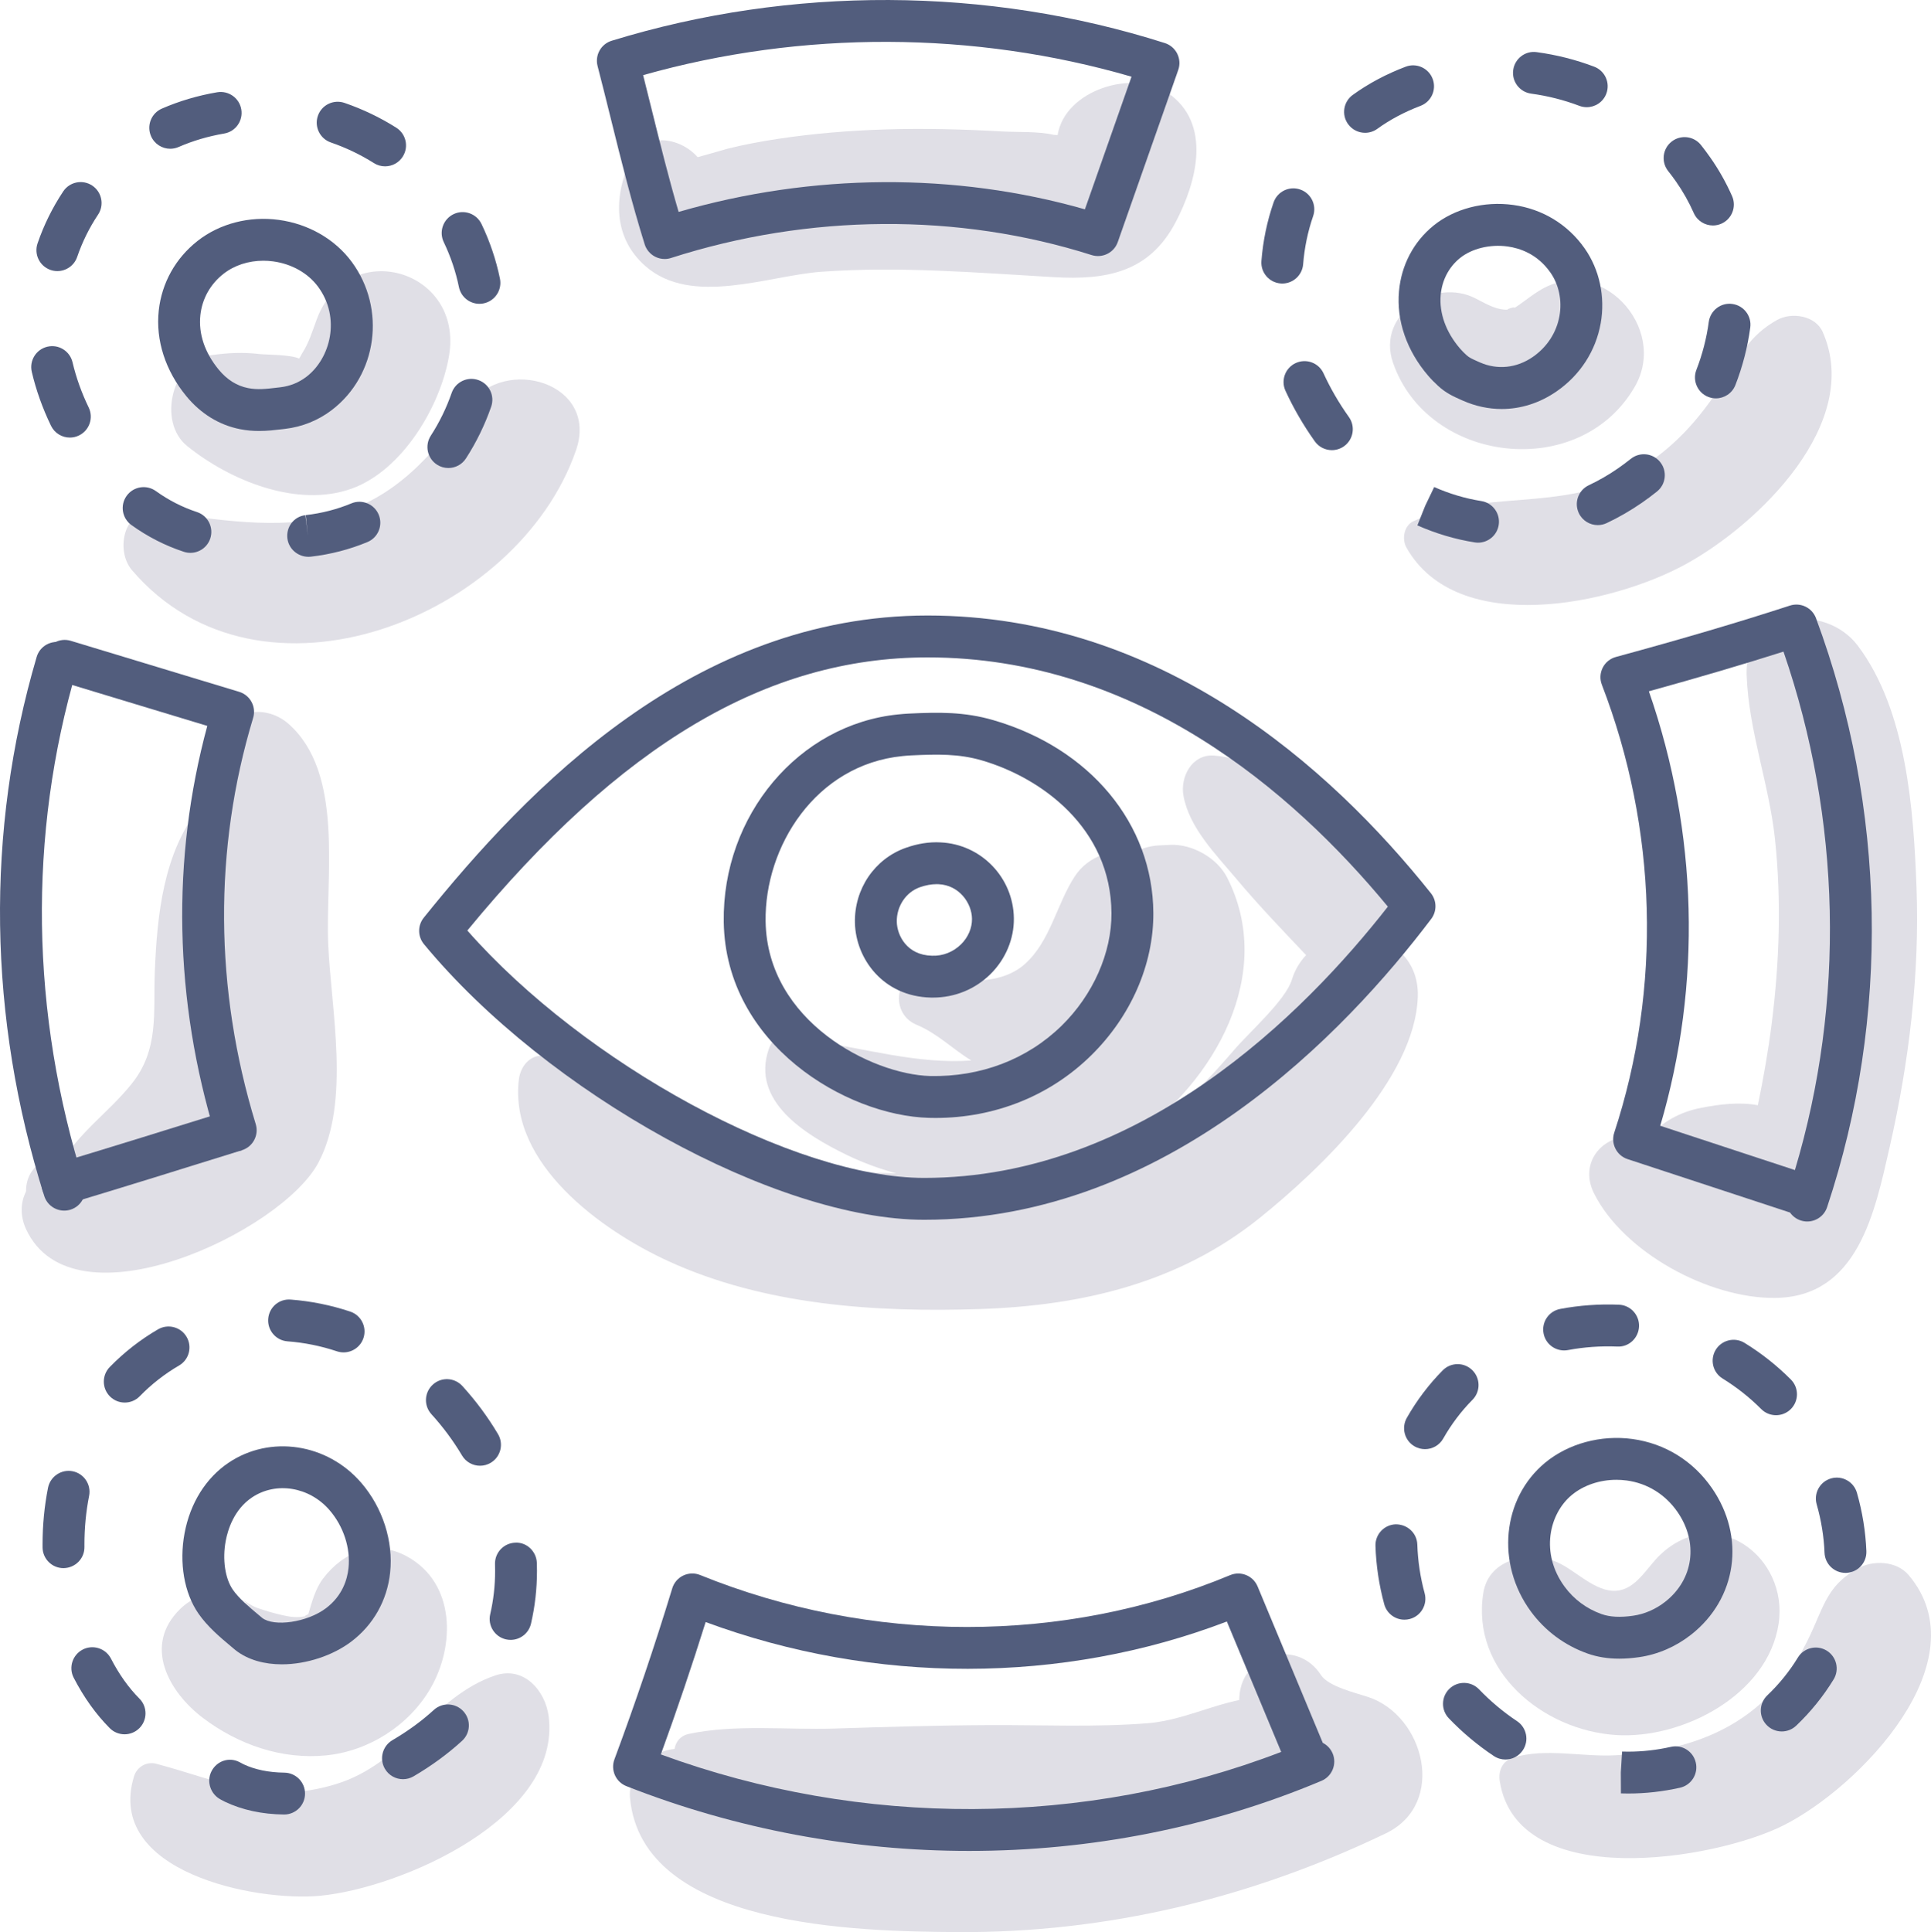 <?xml version="1.0" encoding="iso-8859-1"?>
<!-- Generator: Adobe Illustrator 21.0.2, SVG Export Plug-In . SVG Version: 6.00 Build 0)  -->
<svg version="1.1" xmlns="http://www.w3.org/2000/svg" xmlns:xlink="http://www.w3.org/1999/xlink" x="0px" y="0px"
	 viewBox="0 0 199.165 199.256" style="enable-background:new 0 0 199.165 199.256;" xml:space="preserve">
<g id="_x31_15">
	<g>
		<g>
			<path style="fill:#E0DFE6;" d="M32.664,32.946c-0.46,1.241-0.808,2.428-1.535,3.546c-0.077,0.176-0.18,0.331-0.281,0.487
				c-0.875-0.42-3.419-0.39-4.092-0.468c-1.754-0.204-3.237-0.125-4.989,0.117c-4.028,0.558-5.55,6.881-2.472,9.364
				c4.423,3.569,11.362,6.415,16.975,4.4c5.208-1.87,9.15-8.453,10.041-13.684C47.84,27.74,35.856,24.339,32.664,32.946z"/>
			<path style="fill:#E0DFE6;" d="M41.994,160.523c-3.266-1.799-6.563-0.524-8.676,2.275c-0.79,1.046-1.145,2.405-1.524,3.676
				c-0.209,0.086-0.448,0.212-0.307,0.21c-0.89,0.17-1.509,0.079-2.448-0.133c-0.824-0.186-1.647-0.434-2.448-0.705
				c-1.119-0.378-2.914-1.91-0.464,0.065c-2.265-1.826-5.276-2.175-7.521,0c-3.918,3.795-1.18,8.612,2.339,11.268
				c3.632,2.741,8.115,4.31,12.701,3.85c4.378-0.439,8.524-3.07,10.755-6.911C46.955,169.717,46.975,163.266,41.994,160.523z"/>
			<path style="fill:#E0DFE6;" d="M33.849,97.31c-0.289-7.07,1.658-17.568-4.088-22.658c-1.723-1.526-4.404-1.761-6.107,0
				c-2.803,2.899-3.143,5.305-3.07,8.62c-3.716,4.656-4.387,11.062-4.619,16.967c-0.165,4.206,0.464,7.986-2.392,11.543
				c-2.431,3.027-5.484,4.996-7.436,8.457c-0.101,0.179-0.153,0.355-0.207,0.531c-3.043,0.325-4.511,3.27-3.234,6.013
				c4.854,10.423,26.318,0.284,30.128-6.857C36.194,113.613,34.128,104.123,33.849,97.31z"/>
			<path style="fill:#E0DFE6;" d="M120.416,9.553c-3.532-2.406-10.576-0.297-11.335,4.381c-0.13-0.009-0.261-0.018-0.391-0.027
				c-1.649-0.381-3.639-0.256-5.331-0.352c-3.999-0.226-7.996-0.333-12.001-0.209c-3.728,0.115-7.452,0.418-11.142,0.978
				c-1.75,0.266-3.459,0.585-5.178,1.012c-1.026,0.299-2.054,0.589-3.084,0.873c-1.82-2.086-5.552-2.677-6.945,0.338
				c-1.714,3.709-1.785,7.948,1.54,10.881c4.784,4.22,12.675,0.993,18.185,0.596c7.98-0.574,15.989,0.093,23.956,0.558
				c5.43,0.317,9.841-0.493,12.558-5.651C123.437,18.776,125.052,12.711,120.416,9.553z"/>
			<path style="fill:#E0DFE6;" d="M158.747,29.987c-1.165,0.731-1.913,1.421-2.713,1.866c0.648-0.36-0.672,0.01-0.544,0.088
				c-1.043,0.02-1.899-0.424-3.256-1.143c-4.202-2.225-10.303,1.515-8.565,6.584c3.587,10.458,19.294,12.323,24.955,2.483
				C172.139,33.755,164.983,26.074,158.747,29.987z"/>
			<path style="fill:#E0DFE6;" d="M197.671,91.491c-0.304-8.087-1.048-18.297-6.078-24.929c-3.352-4.42-11.696-3.613-11.441,3.099
				c0.218,5.738,2.311,11.161,2.923,16.871c0.674,6.297,0.459,12.721-0.334,18.995c-0.359,2.836-0.854,5.653-1.432,8.453
				c-1.899-0.35-3.955-0.1-5.816,0.263c-2.364,0.461-3.831,1.432-5.432,2.872c-0.738-0.026-1.489-0.012-2.272,0.07
				c-3.011,0.312-4.794,3.066-3.379,5.888c3.047,6.077,11.81,10.829,18.635,10.782c8.586-0.059,10.331-8.867,11.86-15.57
				C196.895,109.554,198.008,100.452,197.671,91.491z"/>
			<path style="fill:#E0DFE6;" d="M141.092,175.004c-1.327-0.433-4.093-1.091-4.84-2.252c-2.461-3.824-8.203-2.233-8.424,2.282
				c-0.064,1.3-0.041,2.556,0.083,3.76c-17.671,6.478-39.355,8.447-56.66,1.801c-2.861-1.099-6.544,1.758-6.276,4.781
				c1.197,13.459,23.622,13.807,33.745,13.878c15.439,0.109,30.338-3.515,44.211-10.18
				C149.274,186.025,146.913,176.902,141.092,175.004z"/>
			<path style="fill:#E0DFE6;" d="M171.237,160.343c-1.371,1.299-2.477,3.56-4.521,3.71c-2.167,0.16-4.173-2.074-6.042-2.913
				c-2.733-1.226-7.088-0.534-7.681,3.125c-1.303,8.033,6.11,14.18,13.684,14.667c6.846,0.441,15.666-4.133,16.773-11.48
				C184.492,160.536,176.941,154.938,171.237,160.343z"/>
			<path style="fill:#E0DFE6;" d="M144.32,98.083c0.06-0.071,0.135-0.125,0.193-0.199c2.595-3.363,1.263-7.232-1.834-9.605
				c-2.79-2.138-5.575-4.298-8.493-6.258c-2.775-1.864-5.549-3.853-8.967-4.1c-2.292-0.166-3.505,2.213-3.156,4.142
				c0.602,3.32,3.363,6.074,5.468,8.582c2.28,2.717,4.74,5.282,7.183,7.854c-0.635,0.682-1.157,1.513-1.47,2.541
				c-0.639,2.099-4.362,5.39-5.897,7.174c-2.346,2.727-4.897,5.484-7.85,7.575c-0.909,0.643-1.848,1.204-2.809,1.702
				c8.679-5.955,14.906-17.153,9.873-27.004c-1.031-2.017-3.601-3.461-5.851-3.356c-0.39,0.018-0.78,0.037-1.17,0.055
				c-0.828,0.039-1.653,0.266-2.418,0.63c-2.301-0.356-4.887,0.454-6.261,2.552c-1.881,2.873-2.508,6.676-5.146,9.044
				c-2.51,2.254-6.712,1.93-9.73,1.074c-3.44-0.977-4.546,3.916-1.435,5.205c2.172,0.9,3.722,2.52,5.638,3.675
				c-5.519,0.409-11.017-1.26-16.518-2.053c-1.33-1.486-3.687-1.123-4.377,0.876c-1.862,5.394,3.789,8.848,8.021,10.907
				c1.631,0.794,3.362,1.428,5.144,1.92c-6.62-0.195-13.219-0.974-19.439-3.394c-5.749-2.237-10.554-6.963-16.425-8.658
				c-1.668-0.481-2.889,0.825-3.075,2.342c-1.064,8.694,8.505,15.587,15.41,18.753c9.93,4.553,21.399,5.304,32.168,4.942
				c10.538-0.354,20.517-2.692,28.86-9.421c6.192-4.993,15.998-14.312,16.275-22.782C146.3,100.734,145.517,99.163,144.32,98.083z"
				/>
			<g>
				<path style="fill:#E0DFE6;" d="M10.518,122.779c0.056,0.425,0.087,0.656,0.1,0.757
					C10.622,123.284,10.598,123.032,10.518,122.779z"/>
				<path style="fill:#E0DFE6;" d="M10.618,123.537c0,0,0,0.002,0,0.003C10.628,123.616,10.627,123.604,10.618,123.537z"/>
				<path style="fill:#E0DFE6;" d="M10.154,121.854c-0.193-0.348-0.444-0.659-0.724-0.943c-0.448-0.455-0.932-0.74-1.493-0.968
					c-0.435-0.289-0.91-0.481-1.461-0.555c0.096,0.013,0.173,0.023,0.303,0.041c-0.101-0.027-0.202-0.024-0.303-0.041
					c-0.142-0.019-0.229-0.031-0.304-0.041c-0.289-0.021-0.639-0.012-0.989,0.082c-1.158,0.431-2.033,1.147-2.375,2.413
					c-0.256,0.952-0.084,1.894,0.288,2.777c0.62,1.47,1.925,2.535,3.584,2.551c1.094,0.011,2.15-0.322,2.932-1.119
					c0.404-0.412,0.746-0.99,0.898-1.556c0.025-0.155,0.046-0.311,0.064-0.467c0.037-0.163,0.042-0.325,0.044-0.488
					c-0.01-0.073-0.026-0.196-0.053-0.397C10.544,122.681,10.407,122.252,10.154,121.854z"/>
				<path style="fill:#E0DFE6;" d="M6.172,119.348C6.017,119.327,6.008,119.325,6.172,119.348L6.172,119.348z"/>
			</g>
			<path style="fill:#E0DFE6;" d="M131.506,175.09c-4.389-0.491-8.605,2.26-13.078,2.621c-5.393,0.435-10.904,0.174-16.312,0.198
				c-5.351,0.023-10.695,0.185-16.044,0.355c-4.947,0.158-10.213-0.467-15.045,0.556c-1.651,0.349-1.877,2.387-0.923,3.496
				c3.371,3.918,8.54,4.778,13.498,5.394c7.469,0.929,15.074,1.084,22.587,1.388c8.666,0.35,26.733,3.026,29.741-8.2
				C136.771,177.76,134.43,175.417,131.506,175.09z"/>
			<path style="fill:#E0DFE6;" d="M48.334,41.777c-3.722,5.145-7.415,9.505-13.778,11.328c-5.836,1.672-12.52,0.399-18.447-0.344
				c-3.344-0.419-4.248,3.992-2.5,6.037C26.876,74.326,53.43,63.73,59.407,46.446C61.807,39.508,52.087,36.589,48.334,41.777z"/>
			<path style="fill:#E0DFE6;" d="M187.993,34.234c-0.763-1.722-3.232-2.061-4.708-1.234c-2.78,1.557-3.822,3.638-5.473,6.269
				c-2.492,3.969-5.343,7.18-9.475,9.51c-7.266,4.097-15.501,1.622-22.559,4.973c-0.982,0.466-1.207,1.851-0.714,2.723
				c5.255,9.303,21.243,5.851,28.778,1.722C181.447,54.032,192.134,43.581,187.993,34.234z"/>
			<path style="fill:#E0DFE6;" d="M196.85,162.426c-1.245-1.465-3.656-1.553-5.233-0.675c-2.784,1.55-3.35,3.336-4.558,6.097
				c-1.764,4.034-4.241,7.408-8.038,9.753c-3.71,2.291-8.035,3.175-12.333,3.417c-3.56,0.2-7.187-0.782-10.61,0.24
				c-1.113,0.332-1.565,1.364-1.39,2.448c1.854,11.485,22.157,8.104,29.246,4.551C191.798,184.317,204.381,171.295,196.85,162.426z"
				/>
			<path style="fill:#E0DFE6;" d="M56.585,176.985c-0.339-2.599-2.531-5.205-5.509-4.196c-6.467,2.19-9.422,9.089-16.466,11.218
				c-7.248,2.191-11.796-0.337-18.503-2.113c-0.989-0.262-1.986,0.328-2.282,1.296c-3.022,9.875,12.572,12.959,19.204,12.319
				C41.407,194.7,57.952,187.468,56.585,176.985z"/>
		</g>
		<g>
			<g>
				<path style="fill:#525D7D;" d="M95.32,125.794c-15.227,0-38.853-13.016-51.594-28.423c-0.652-0.79-0.661-1.93-0.018-2.73
					c10.76-13.378,27.854-31.164,51.972-31.164c24.003,0,41.475,15.573,51.903,28.638c0.616,0.77,0.631,1.861,0.036,2.648
					C138.863,106.353,120.425,125.794,95.32,125.794z M48.201,95.963c12.093,13.74,33.675,25.514,47.12,25.514
					c22.312,0,39.193-16.937,47.825-27.978c-9.938-12.029-25.965-25.703-47.465-25.703C79.127,67.795,64.007,76.755,48.201,95.963z"
					/>
			</g>
			<g>
				<path style="fill:#525D7D;" d="M96.476,115.293c-0.221,0-0.441-0.003-0.663-0.01c-8.525-0.228-20.966-7.548-21.165-20.186
					c-0.173-10.992,7.737-20.402,18.005-21.421c0.356-0.038,0.729-0.067,1.106-0.086c3.101-0.146,5.701-0.19,8.678,0.673
					c9.981,2.889,16.466,10.694,16.519,19.884c0.031,5.317-2.318,10.683-6.442,14.723
					C108.27,113.026,102.597,115.293,96.476,115.293z M93.974,77.903c-0.295,0.016-0.589,0.037-0.88,0.068
					c-9.003,0.895-14.249,9.376-14.128,17.059c0.162,10.313,10.961,15.777,16.962,15.938c5.194,0.114,10.011-1.704,13.564-5.183
					c3.246-3.178,5.17-7.519,5.146-11.612c-0.051-8.787-7.25-13.982-13.401-15.763C98.893,77.733,96.744,77.774,93.974,77.903z"/>
			</g>
			<g>
				<path style="fill:#525D7D;" d="M96.228,102.88c-0.07,0-0.14,0-0.212-0.001c-4.98-0.117-7.756-4.057-7.838-7.704
					c-0.08-3.493,2.028-6.605,5.249-7.742c1.195-0.423,2.39-0.623,3.579-0.558c4.189,0.187,7.512,3.624,7.565,7.824
					c0.028,2.115-0.849,4.211-2.405,5.752C100.576,102.022,98.475,102.88,96.228,102.88z M96.619,91.182
					c-0.564,0-1.153,0.108-1.751,0.321c-1.434,0.506-2.409,1.976-2.371,3.573c0.03,1.369,1.021,3.424,3.622,3.485
					c1.133,0.048,2.212-0.392,3.009-1.181c0.727-0.72,1.137-1.677,1.124-2.626c-0.021-1.643-1.341-3.473-3.44-3.567
					C96.75,91.183,96.685,91.182,96.619,91.182z"/>
			</g>
			<g>
				<path style="fill:#525D7D;" d="M99.976,190.884c-11.986,0-24.036-2.225-35.37-6.682c-1.095-0.43-1.643-1.657-1.234-2.761
					c2.183-5.873,4.189-11.807,5.965-17.639c0.176-0.581,0.588-1.06,1.136-1.32c0.55-0.261,1.181-0.281,1.74-0.052
					c17.62,7.143,37.549,7.145,54.671,0.01c1.099-0.457,2.364,0.062,2.824,1.162l6.725,16.137c0.441,0.224,0.808,0.597,1.016,1.089
					c0.462,1.099-0.053,2.364-1.153,2.828C124.857,188.472,112.451,190.884,99.976,190.884z M68.159,180.933
					c20.739,7.607,43.791,7.506,63.984-0.26l-5.604-13.448c-16.987,6.487-36.334,6.505-53.757,0.055
					C71.364,171.808,69.815,176.383,68.159,180.933z"/>
			</g>
			<g>
				<path style="fill:#525D7D;" d="M186.4,125.972c-0.226,0-0.455-0.035-0.682-0.111c-0.458-0.152-0.832-0.444-1.088-0.811
					l-16.759-5.511c-1.133-0.373-1.749-1.593-1.376-2.725c4.906-14.924,4.452-31.332-1.278-46.203
					c-0.221-0.569-0.188-1.206,0.089-1.751c0.275-0.545,0.769-0.947,1.359-1.108c6.917-1.882,12.621-3.566,17.949-5.298
					c1.108-0.358,2.29,0.218,2.692,1.303c7.259,19.569,7.665,41.14,1.143,60.739C188.147,125.399,187.305,125.972,186.4,125.972z
					 M171.24,116.1l13.889,4.568c5.192-17.351,4.781-36.161-1.178-53.468c-4.221,1.34-8.721,2.666-13.885,4.093
					C175.125,85.803,175.538,101.546,171.24,116.1z"/>
			</g>
			<g>
				<path style="fill:#525D7D;" d="M68.554,26.71c-0.343,0-0.683-0.081-0.994-0.242c-0.51-0.266-0.895-0.723-1.067-1.272
					c-1.347-4.303-2.437-8.705-3.493-12.961c-0.45-1.813-0.898-3.624-1.366-5.426c-0.29-1.119,0.351-2.267,1.455-2.606
					c18.487-5.685,38.748-5.6,57.056,0.24c0.555,0.177,1.016,0.572,1.276,1.094c0.26,0.523,0.298,1.129,0.104,1.678l-6.238,17.749
					c-0.387,1.102-1.579,1.692-2.692,1.342c-13.755-4.376-29.166-4.269-43.381,0.299C69,26.676,68.776,26.71,68.554,26.71z
					 M66.332,7.748c0.29,1.147,0.575,2.297,0.86,3.448c0.87,3.511,1.766,7.122,2.801,10.658c13.781-3.999,28.502-4.096,41.905-0.267
					l4.807-13.678C100.449,3.175,82.729,3.118,66.332,7.748z"/>
			</g>
			<g>
				<path style="fill:#525D7D;" d="M167.015,171.057c-1.192,0-2.274-0.176-3.271-0.529c-2.359-0.835-4.383-2.339-5.856-4.349
					c-3.607-4.921-2.96-11.654,1.475-15.328c2.39-1.978,5.766-2.896,9.021-2.446c3.334,0.458,6.24,2.252,8.179,5.052
					c3.499,5.05,2.595,11.415-2.152,15.134c-1.58,1.237-3.432,2.037-5.36,2.312C168.337,171.005,167.66,171.057,167.015,171.057z
					 M166.718,152.61c-1.718,0-3.382,0.557-4.601,1.567c-2.347,1.944-3.268,6.01-0.746,9.45c0.959,1.307,2.277,2.287,3.813,2.831
					c0.86,0.305,1.926,0.364,3.257,0.17c1.179-0.167,2.322-0.664,3.307-1.435c2.935-2.301,3.455-6.115,1.265-9.276
					c-1.244-1.795-3.096-2.943-5.218-3.234C167.436,152.634,167.077,152.61,166.718,152.61z"/>
			</g>
			<g>
				<path style="fill:#525D7D;" d="M167.933,184.965c-0.25,0-0.5-0.004-0.749-0.013l-0.011-2.16l0.131-2.155
					c0.219,0.006,0.425,0.01,0.63,0.01c1.462,0,2.941-0.166,4.394-0.493c1.172-0.27,2.321,0.468,2.581,1.631
					c0.263,1.164-0.468,2.319-1.631,2.581C171.511,184.762,169.714,184.965,167.933,184.965z M167.172,182.792l0.119-2.156
					L167.172,182.792z M155.271,181.458c-0.412,0-0.828-0.117-1.196-0.363c-1.681-1.12-3.243-2.429-4.64-3.887
					c-0.825-0.862-0.796-2.228,0.065-3.053c0.862-0.825,2.229-0.794,3.053,0.065c1.179,1.231,2.498,2.336,3.918,3.282
					c0.992,0.661,1.261,2.002,0.599,2.994C156.652,181.12,155.968,181.458,155.271,181.458z M183.771,178.563
					c-0.569,0-1.139-0.225-1.563-0.67c-0.822-0.863-0.79-2.229,0.075-3.052c1.223-1.165,2.284-2.478,3.153-3.899
					c0.624-1.019,1.954-1.334,2.969-0.717c1.018,0.623,1.338,1.951,0.717,2.969c-1.066,1.743-2.364,3.35-3.861,4.774
					C184.842,178.365,184.307,178.563,183.771,178.563z M144.854,167.037c-0.95,0-1.82-0.631-2.082-1.593
					c-0.536-1.971-0.841-3.995-0.904-6.016c-0.038-1.192,0.898-2.189,2.089-2.227c1.231-0.001,2.19,0.921,2.227,2.089
					c0.053,1.685,0.308,3.375,0.755,5.021c0.313,1.151-0.365,2.338-1.517,2.65C145.232,167.013,145.04,167.037,144.854,167.037z
					 M190.341,162.21c-1.153,0-2.11-0.911-2.156-2.073c-0.066-1.669-0.339-3.351-0.811-5c-0.328-1.146,0.336-2.34,1.483-2.669
					c1.141-0.328,2.34,0.335,2.669,1.483c0.565,1.978,0.893,4.002,0.974,6.015c0.048,1.191-0.88,2.196-2.072,2.243
					C190.399,162.21,190.371,162.21,190.341,162.21z M146.977,149.45c-0.363,0-0.728-0.09-1.066-0.281
					c-1.036-0.589-1.4-1.907-0.811-2.945c1.025-1.804,2.272-3.452,3.705-4.902c0.838-0.848,2.207-0.856,3.053-0.017
					c0.848,0.839,0.856,2.205,0.017,3.053c-1.167,1.179-2.183,2.525-3.019,3.999C148.459,149.058,147.728,149.45,146.977,149.45z
					 M183.181,145.949c-0.554,0-1.108-0.212-1.529-0.635c-1.195-1.198-2.533-2.256-3.979-3.146c-1.015-0.624-1.333-1.954-0.707-2.97
					c0.626-1.015,1.957-1.332,2.97-0.707c1.735,1.066,3.341,2.336,4.775,3.776c0.842,0.843,0.839,2.211-0.006,3.053
					C184.284,145.739,183.732,145.949,183.181,145.949z M161.322,139.269c-1.016,0-1.922-0.721-2.118-1.757
					c-0.222-1.171,0.547-2.301,1.719-2.523c1.981-0.375,4.057-0.519,6.057-0.436c1.191,0.048,2.118,1.053,2.071,2.245
					c-0.048,1.191-1.053,2.142-2.245,2.071c-1.704-0.068-3.421,0.049-5.079,0.363C161.592,139.256,161.455,139.269,161.322,139.269z
					"/>
			</g>
			<g>
				<path style="fill:#525D7D;" d="M154.885,42.18c-1.345,0-2.697-0.285-3.999-0.86c-0.003-0.001-0.167-0.074-0.167-0.074
					c-0.773-0.342-1.573-0.696-2.374-1.434c-0.363-0.332-0.716-0.686-1.042-1.066c-2.211-2.575-3.282-5.67-3.009-8.712
					c0.24-2.69,1.501-5.091,3.551-6.76c2.153-1.753,5.23-2.557,8.24-2.137c3.007,0.415,5.617,2.003,7.353,4.471
					c1.538,2.19,2.144,5.007,1.66,7.731c-0.506,2.844-2.114,5.334-4.529,7.01C158.82,41.563,156.862,42.18,154.885,42.18z
					 M152.636,37.372c1.803,0.798,3.798,0.592,5.469-0.569c1.465-1.015,2.437-2.513,2.74-4.218c0.284-1.6-0.059-3.237-0.942-4.492
					c-1.33-1.892-3.133-2.499-4.411-2.676c-1.81-0.249-3.7,0.212-4.921,1.207c-1.14,0.928-1.841,2.274-1.976,3.795
					c-0.167,1.871,0.538,3.83,1.986,5.517c0.214,0.25,0.445,0.478,0.684,0.697c0.269,0.246,0.561,0.381,1.199,0.663L152.636,37.372z
					"/>
			</g>
			<g>
				<path style="fill:#525D7D;" d="M152.449,55.964c-0.112,0-0.226-0.008-0.34-0.027c-2.012-0.318-4.003-0.909-5.919-1.756
					l0.801-2.007l0.919-1.954l-0.919,1.954l0.933-1.947c1.585,0.7,3.216,1.185,4.859,1.445c1.178,0.187,1.982,1.292,1.795,2.47
					C154.41,55.206,153.492,55.964,152.449,55.964z M164.794,54.153c-0.81,0-1.587-0.458-1.955-1.24
					c-0.508-1.078-0.045-2.364,1.034-2.873c1.036-0.488,2.054-1.075,3.026-1.749c0.448-0.312,0.883-0.637,1.302-0.971
					c0.936-0.748,2.291-0.593,3.035,0.336c0.745,0.932,0.595,2.29-0.336,3.035c-0.495,0.396-1.008,0.78-1.541,1.15
					c-1.171,0.81-2.397,1.518-3.648,2.107C165.415,54.087,165.102,54.153,164.794,54.153z M137.371,46.423
					c-0.675,0-1.339-0.315-1.761-0.908c-1.188-1.67-2.205-3.424-3.025-5.214c-0.498-1.085-0.021-2.366,1.063-2.862
					c1.089-0.495,2.366-0.021,2.862,1.063c0.707,1.543,1.588,3.062,2.62,4.511c0.69,0.971,0.464,2.319-0.509,3.011
					C138.241,46.293,137.804,46.423,137.371,46.423z M176.981,41.082c-0.26,0-0.526-0.046-0.783-0.146
					c-1.11-0.433-1.661-1.684-1.23-2.794c0.62-1.594,1.05-3.258,1.278-4.946c0.16-1.181,1.254-2.018,2.429-1.85
					c1.181,0.159,2.01,1.247,1.85,2.429c-0.273,2.024-0.789,4.02-1.531,5.93C178.66,40.56,177.845,41.082,176.981,41.082z
					 M132.258,29.239c-0.058,0-0.114-0.001-0.171-0.007c-1.189-0.093-2.078-1.131-1.983-2.321c0.162-2.069,0.583-4.099,1.254-6.033
					c0.388-1.129,1.621-1.726,2.745-1.334c1.127,0.389,1.725,1.619,1.334,2.745c-0.548,1.588-0.895,3.257-1.029,4.959
					C134.318,28.38,133.374,29.239,132.258,29.239z M176.673,23.253c-0.828,0-1.618-0.478-1.975-1.283
					c-0.51-1.153-1.131-2.25-1.847-3.267c-0.257-0.367-0.522-0.72-0.791-1.058c-0.742-0.933-0.588-2.291,0.344-3.035
					c0.936-0.742,2.291-0.588,3.035,0.344c0.323,0.406,0.638,0.829,0.945,1.266c0.876,1.243,1.638,2.589,2.262,3.998
					c0.484,1.091-0.008,2.366-1.098,2.849C177.262,23.194,176.965,23.253,176.673,23.253z M140.794,13.695
					c-0.669,0-1.328-0.311-1.751-0.894c-0.699-0.966-0.482-2.315,0.485-3.015c1.621-1.172,3.456-2.151,5.455-2.907
					c1.112-0.423,2.361,0.139,2.783,1.254c0.423,1.115-0.139,2.361-1.254,2.783c-1.643,0.623-3.142,1.42-4.454,2.37
					C141.675,13.562,141.232,13.695,140.794,13.695z M163.659,11.054c-0.254,0-0.514-0.045-0.766-0.141
					c-1.586-0.602-3.258-1.025-4.972-1.258c-1.182-0.162-2.009-1.25-1.848-2.43c0.16-1.182,1.252-2.021,2.43-1.848
					c2.038,0.278,4.031,0.781,5.922,1.5c1.115,0.423,1.676,1.67,1.252,2.785C165.35,10.524,164.53,11.054,163.659,11.054z"/>
			</g>
			<g>
				<path style="fill:#525D7D;" d="M29.07,171.641c-1.772,0-3.47-0.439-4.766-1.451c-0.021-0.016-0.157-0.129-0.178-0.146
					l-0.239-0.201c-1.215-1.019-2.47-2.072-3.416-3.432c-1.474-2.122-2.01-5.225-1.434-8.3c0.582-3.102,2.191-5.68,4.535-7.259
					c4.294-2.89,10.178-2.003,13.687,2.068c2.208,2.56,3.323,6.019,2.98,9.253c-0.304,2.868-1.728,5.398-4.009,7.124
					C34.337,170.727,31.625,171.641,29.07,171.641z M26.905,166.738l0.131,0.111c1.219,0.953,4.648,0.471,6.587-0.997
					c1.692-1.279,2.196-2.955,2.321-4.135c0.219-2.069-0.512-4.304-1.955-5.978c-2.082-2.413-5.523-2.976-8.005-1.306
					c-1.857,1.251-2.491,3.338-2.703,4.473c-0.357,1.905-0.069,3.882,0.735,5.041c0.617,0.885,1.602,1.712,2.645,2.588
					L26.905,166.738z"/>
			</g>
			<g>
				<path style="fill:#525D7D;" d="M29.303,187.129c-2.273-0.024-4.321-0.468-6.112-1.321l-0.423-0.222
					c-1.053-0.547-1.497-1.854-0.959-2.912c0.536-1.057,1.794-1.501,2.86-0.966c0.02,0.01,0.097,0.049,0.115,0.06l0.343,0.181
					c1.141,0.541,2.579,0.845,4.197,0.862c1.193,0.013,2.149,0.99,2.136,2.182C31.45,186.178,30.485,187.129,29.303,187.129z
					 M41.566,183.486c-0.741,0-1.463-0.382-1.865-1.068c-0.602-1.029-0.256-2.352,0.773-2.955c1.586-0.928,3.022-1.976,4.267-3.116
					c0.88-0.807,2.243-0.745,3.05,0.135c0.805,0.88,0.745,2.246-0.135,3.05c-1.47,1.345-3.153,2.576-5.001,3.659
					C42.312,183.39,41.937,183.486,41.566,183.486z M12.847,178.857c-0.554,0-1.108-0.212-1.529-0.635
					c-1.421-1.427-2.671-3.174-3.715-5.194c-0.547-1.058-0.132-2.361,0.928-2.91c1.054-0.543,2.361-0.134,2.91,0.928
					c0.839,1.626,1.829,3.015,2.936,4.128c0.842,0.845,0.839,2.212-0.006,3.053C13.949,178.648,13.398,178.857,12.847,178.857z
					 M52.665,169.119c-0.162,0-0.326-0.018-0.491-0.056c-1.161-0.27-1.884-1.431-1.614-2.592c0.335-1.438,0.505-2.939,0.506-4.461
					c0-0.228-0.004-0.457-0.011-0.685c-0.041-1.191,0.894-2.19,2.086-2.229c1.175-0.075,2.189,0.894,2.229,2.086
					c0.01,0.275,0.014,0.552,0.014,0.829c-0.001,1.851-0.209,3.681-0.618,5.439C54.534,168.446,53.646,169.119,52.665,169.119z
					 M6.549,161.721c-1.178,0-2.142-0.946-2.159-2.128l-0.001-0.319c0-1.992,0.19-3.96,0.565-5.847
					c0.235-1.169,1.379-1.926,2.538-1.698c1.169,0.233,1.93,1.369,1.698,2.539c-0.32,1.612-0.483,3.298-0.483,5.007l0.001,0.257
					C8.725,160.723,7.772,161.704,6.549,161.721z M49.511,151.161c-0.737,0-1.453-0.377-1.857-1.056
					c-0.901-1.517-1.964-2.949-3.157-4.261c-0.804-0.881-0.741-2.246,0.142-3.049c0.879-0.805,2.243-0.742,3.049,0.142
					c1.39,1.525,2.629,3.195,3.677,4.96c0.61,1.025,0.273,2.35-0.752,2.959C50.267,151.064,49.886,151.161,49.511,151.161z
					 M12.867,144.645c-0.544,0-1.088-0.204-1.508-0.614c-0.853-0.832-0.87-2.2-0.037-3.053c1.488-1.525,3.164-2.832,4.977-3.885
					c1.027-0.597,2.352-0.249,2.95,0.783c0.599,1.03,0.249,2.352-0.783,2.95c-1.474,0.857-2.839,1.923-4.055,3.168
					C13.989,144.428,13.428,144.645,12.867,144.645z M35.437,139.47c-0.225,0-0.455-0.035-0.682-0.11
					c-1.661-0.554-3.378-0.9-5.102-1.029c-1.188-0.09-2.079-1.127-1.99-2.317c0.09-1.189,1.108-2.084,2.317-1.99
					c2.076,0.157,4.142,0.573,6.14,1.237c1.132,0.377,1.743,1.6,1.368,2.731C37.185,138.898,36.343,139.47,35.437,139.47z"/>
			</g>
			<g>
				<g>
					<g>
						<path style="fill:#525D7D;" d="M6.623,124.85c-0.918,0-1.768-0.588-2.059-1.508c-5.807-18.381-6.078-37.605-0.783-55.59
							c0.336-1.144,1.538-1.796,2.681-1.46c1.144,0.336,1.798,1.536,1.461,2.681c-5.05,17.159-4.788,35.509,0.76,53.068
							c0.358,1.137-0.271,2.35-1.408,2.71C7.058,124.818,6.838,124.85,6.623,124.85z"/>
					</g>
					<g>
						<g>
							<g>
								<path style="fill:#525D7D;" d="M23.623,116.772c-4.358-14.218-4.519-29.027-0.475-42.878L6.463,68.84l0.416-1.378
									l18.06,5.471l-0.208,0.689c-4.171,13.774-4.078,28.548,0.27,42.729L23.623,116.772z"/>
							</g>
						</g>
						<g>
							<g>
								<path style="fill:#525D7D;" d="M24.31,118.72c-0.924,0-1.778-0.597-2.063-1.527c-4.297-14.018-4.589-28.606-0.867-42.331
									L6.045,70.217c-1.141-0.346-1.787-1.55-1.441-2.692c0.346-1.143,1.56-1.782,2.692-1.441l17.371,5.263
									c1.141,0.346,1.787,1.55,1.441,2.692c-4.088,13.498-3.995,27.983,0.268,41.889c0.349,1.14-0.292,2.347-1.432,2.697
									C24.733,118.69,24.521,118.72,24.31,118.72z"/>
							</g>
						</g>
					</g>
				</g>
				<g>
					<path style="fill:#525D7D;" d="M6.429,124.233c-0.926,0-1.784-0.602-2.066-1.536c-0.344-1.141,0.302-2.346,1.445-2.69
						c5.925-1.787,11.851-3.634,17.786-5.483l0.718,2.038l0.642,2.061c-6.023,1.878-11.962,3.729-17.901,5.52
						C6.847,124.203,6.636,124.233,6.429,124.233z"/>
				</g>
			</g>
			<g>
				<path style="fill:#525D7D;" d="M26.718,44.445c-0.618,0-1.272-0.049-1.962-0.186c-2.137-0.419-4.05-1.594-5.533-3.396
					c-2.17-2.639-3.182-5.777-2.849-8.84c0.309-2.842,1.73-5.392,4.003-7.177c2.28-1.791,5.336-2.582,8.379-2.169
					c3.054,0.412,5.795,1.99,7.523,4.331c3.566,4.831,2.645,11.686-2.055,15.279c-1.4,1.07-3.07,1.742-4.83,1.943l-0.312,0.037
					C28.353,44.352,27.567,44.445,26.718,44.445z M27.162,26.887c-1.535,0-2.995,0.474-4.117,1.355
					c-1.352,1.061-2.196,2.57-2.378,4.248c-0.209,1.924,0.444,3.871,1.891,5.63c0.852,1.036,1.871,1.676,3.031,1.903
					c0.978,0.193,1.865,0.087,2.99-0.045l0.325-0.038c1.001-0.115,1.909-0.479,2.7-1.084c2.487-1.9,3.563-6.085,1.202-9.284
					c-1.037-1.406-2.724-2.359-4.626-2.616C27.839,26.909,27.498,26.887,27.162,26.887z"/>
			</g>
			<g>
				<path style="fill:#525D7D;" d="M31.815,57.422c-1.085,0-2.047-0.805-2.175-1.905c-0.138-1.184,0.675-2.25,1.858-2.389
					l0.252,2.144l-0.216-2.149c1.66-0.191,3.23-0.596,4.705-1.209c1.099-0.46,2.364,0.066,2.822,1.167
					c0.457,1.101-0.065,2.364-1.167,2.822c-1.846,0.766-3.806,1.272-5.828,1.505C31.982,57.417,31.898,57.422,31.815,57.422z
					 M19.637,57.014c-0.222,0-0.45-0.034-0.673-0.108c-1.916-0.628-3.735-1.556-5.409-2.759c-0.968-0.696-1.189-2.044-0.493-3.012
					c0.697-0.971,2.046-1.186,3.012-0.493c1.316,0.945,2.741,1.671,4.237,2.163c1.133,0.371,1.75,1.591,1.377,2.724
					C21.389,56.438,20.545,57.014,19.637,57.014z M46.244,48.265c-0.402,0-0.808-0.111-1.171-0.346
					c-1.002-0.648-1.288-1.985-0.641-2.986c0.886-1.368,1.61-2.852,2.153-4.412c0.391-1.124,1.623-1.722,2.749-1.327
					c1.126,0.392,1.721,1.623,1.327,2.749c-0.656,1.884-1.532,3.679-2.603,5.334C47.645,47.918,46.951,48.265,46.244,48.265z
					 M7.205,45.126c-0.803,0-1.572-0.449-1.945-1.219c-0.873-1.806-1.541-3.676-1.982-5.557c-0.273-1.16,0.447-2.322,1.608-2.595
					c1.161-0.277,2.322,0.447,2.595,1.608c0.37,1.572,0.931,3.142,1.667,4.662c0.519,1.074,0.07,2.364-1.004,2.884
					C7.84,45.058,7.52,45.126,7.205,45.126z M49.447,31.332c-1.004,0-1.902-0.703-2.113-1.725c-0.327-1.598-0.855-3.16-1.566-4.639
					c-0.516-1.075-0.063-2.364,1.012-2.882c1.072-0.517,2.364-0.062,2.882,1.012c0.863,1.798,1.503,3.694,1.903,5.639
					c0.239,1.168-0.513,2.309-1.681,2.55C49.738,31.317,49.592,31.332,49.447,31.332z M5.916,27.957c-0.232,0-0.468-0.037-0.7-0.117
					c-1.127-0.387-1.729-1.614-1.342-2.742c0.648-1.891,1.538-3.693,2.645-5.357c0.662-0.995,2.003-1.261,2.994-0.602
					c0.992,0.662,1.262,2.002,0.602,2.994c-0.904,1.356-1.629,2.824-2.156,4.364C7.652,27.393,6.813,27.957,5.916,27.957z
					 M39.716,17.154c-0.395,0-0.794-0.108-1.153-0.335c-1.376-0.87-2.869-1.585-4.44-2.127c-1.127-0.388-1.726-1.616-1.338-2.744
					c0.388-1.126,1.614-1.723,2.744-1.338c1.888,0.649,3.686,1.511,5.343,2.56c1.008,0.638,1.309,1.971,0.67,2.978
					C41.132,16.799,40.432,17.154,39.716,17.154z M17.559,15.34c-0.834,0-1.628-0.485-1.982-1.299
					c-0.475-1.094,0.027-2.366,1.12-2.841c1.798-0.782,3.717-1.348,5.701-1.685c1.169-0.2,2.29,0.59,2.489,1.767
					c0.199,1.175-0.59,2.29-1.767,2.489c-1.642,0.28-3.223,0.746-4.703,1.39C18.138,15.282,17.846,15.34,17.559,15.34z"/>
			</g>
		</g>
	</g>
</g>
<g id="Layer_1">
</g>
</svg>
